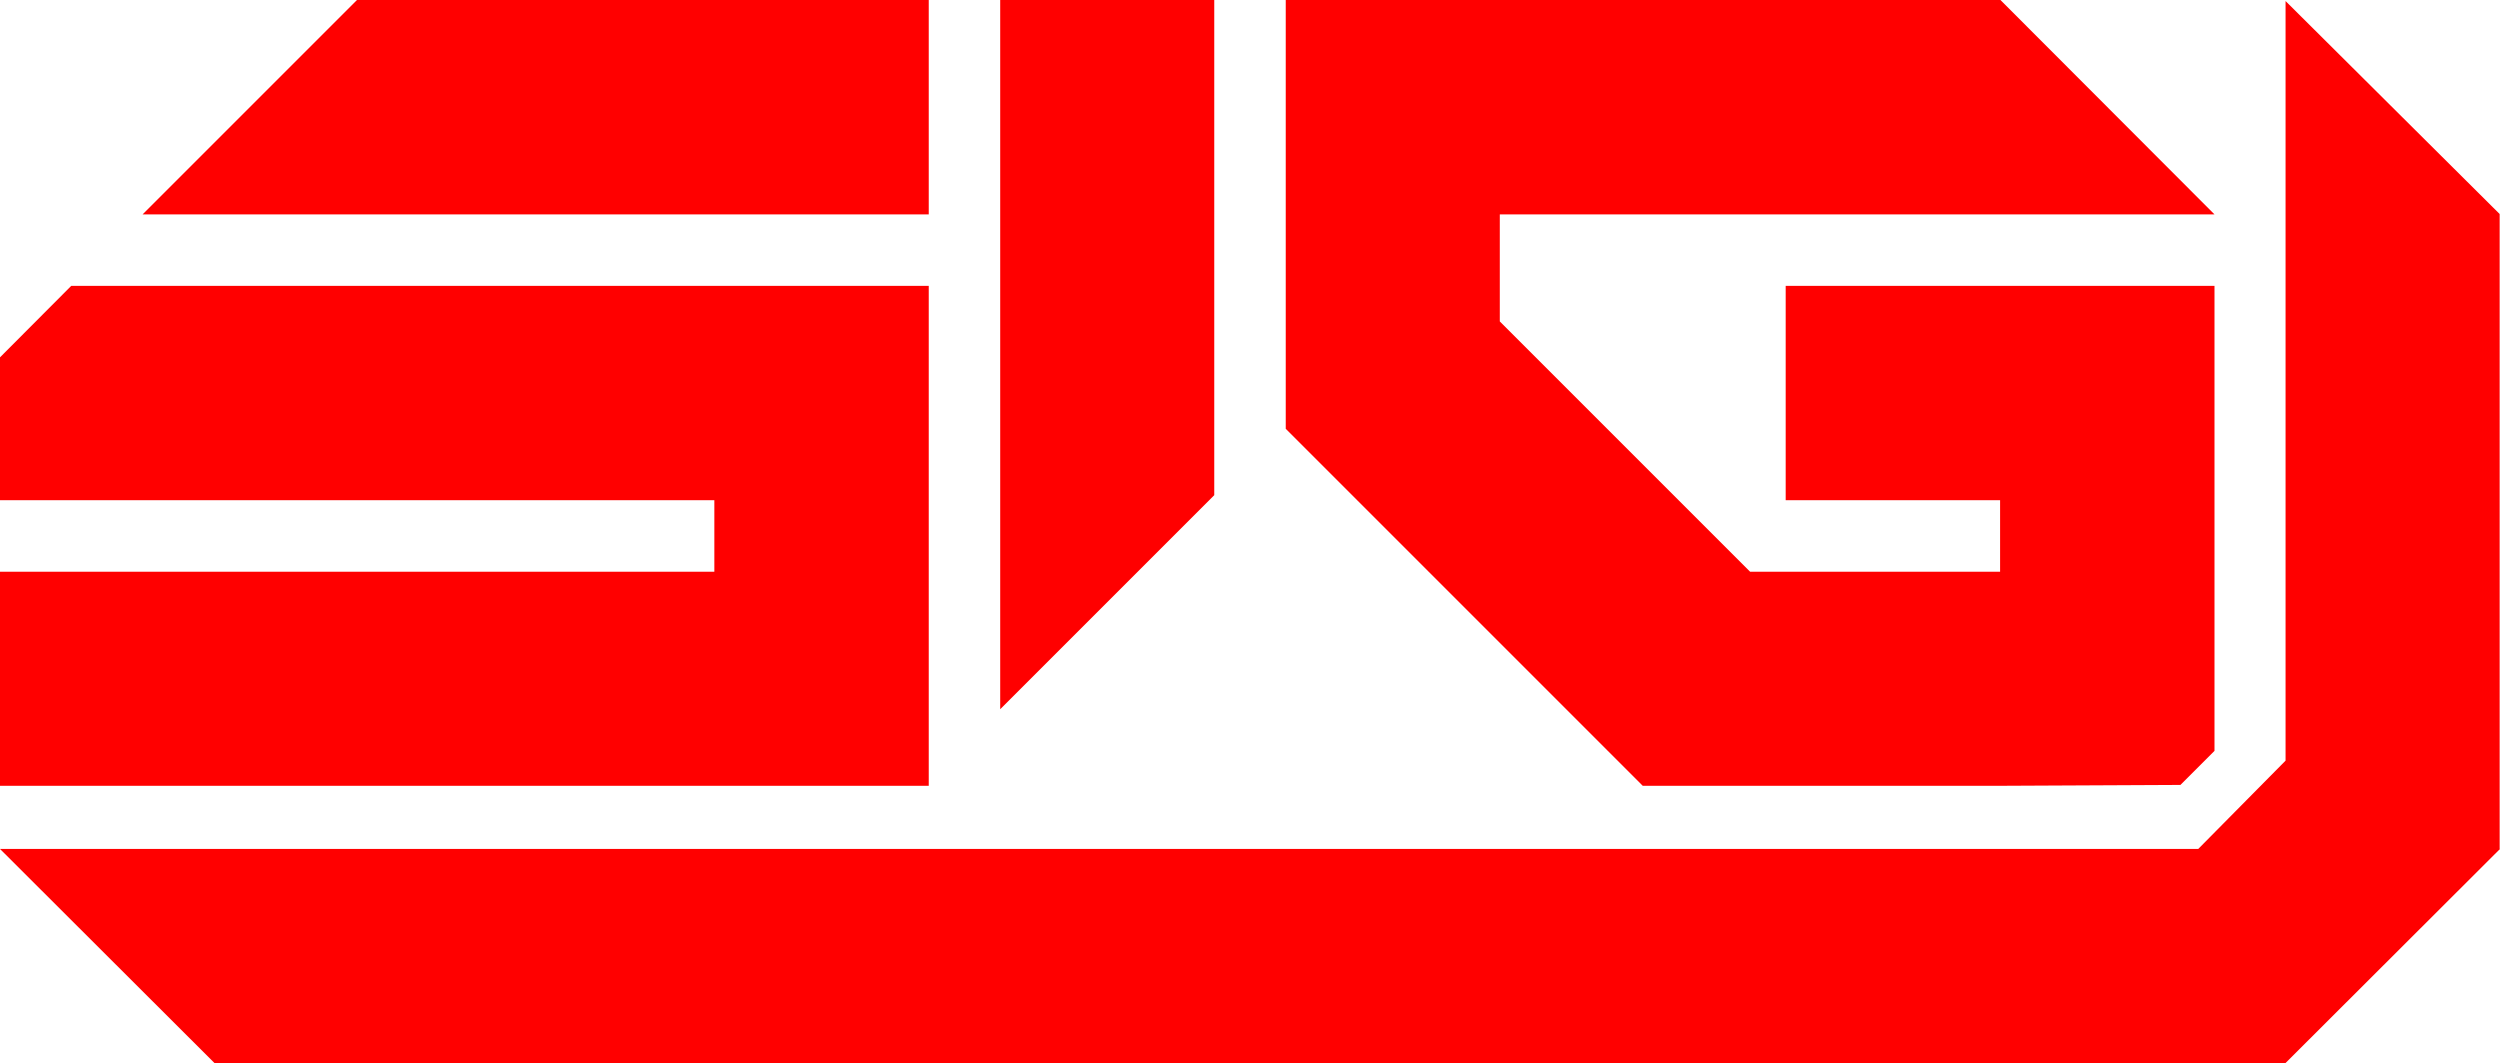<svg xmlns="http://www.w3.org/2000/svg" viewBox="0 0 71.268 30.303"><defs><style>.f715e35b-ae60-499b-af42-b303b8ac7562{fill:red;}</style></defs><title>S</title><g id="a6aed2c7-ddb2-43f1-a537-57d137b260f2" data-name="Grafica"><path class="f715e35b-ae60-499b-af42-b303b8ac7562" d="M0,22.401V16.298H20.364V14.26H0V10.187L2.03,8.15h24.446V22.401ZM4.065,6.112,10.177,0h16.299V6.112Z"/><path class="f715e35b-ae60-499b-af42-b303b8ac7562" d="M28.513,20.218V0h6.102V14.116Z"/><polygon class="f715e35b-ae60-499b-af42-b303b8ac7562" points="57.017 22.401 62.158 22.376 63.129 21.405 63.129 21.37 63.129 8.149 50.905 8.149 50.905 14.26 57.017 14.26 57.017 16.298 49.89 16.298 42.755 9.163 42.755 6.112 63.129 6.112 57.027 0 36.653 0 36.653 12.224 46.83 22.401 57.017 22.401"/><polygon class="f715e35b-ae60-499b-af42-b303b8ac7562" points="71.258 24.201 71.258 6.101 65.155 0.03 65.155 21.684 62.666 24.201 0 24.201 6.113 30.303 65.155 30.303 71.268 24.201 71.258 24.201"/></g></svg>